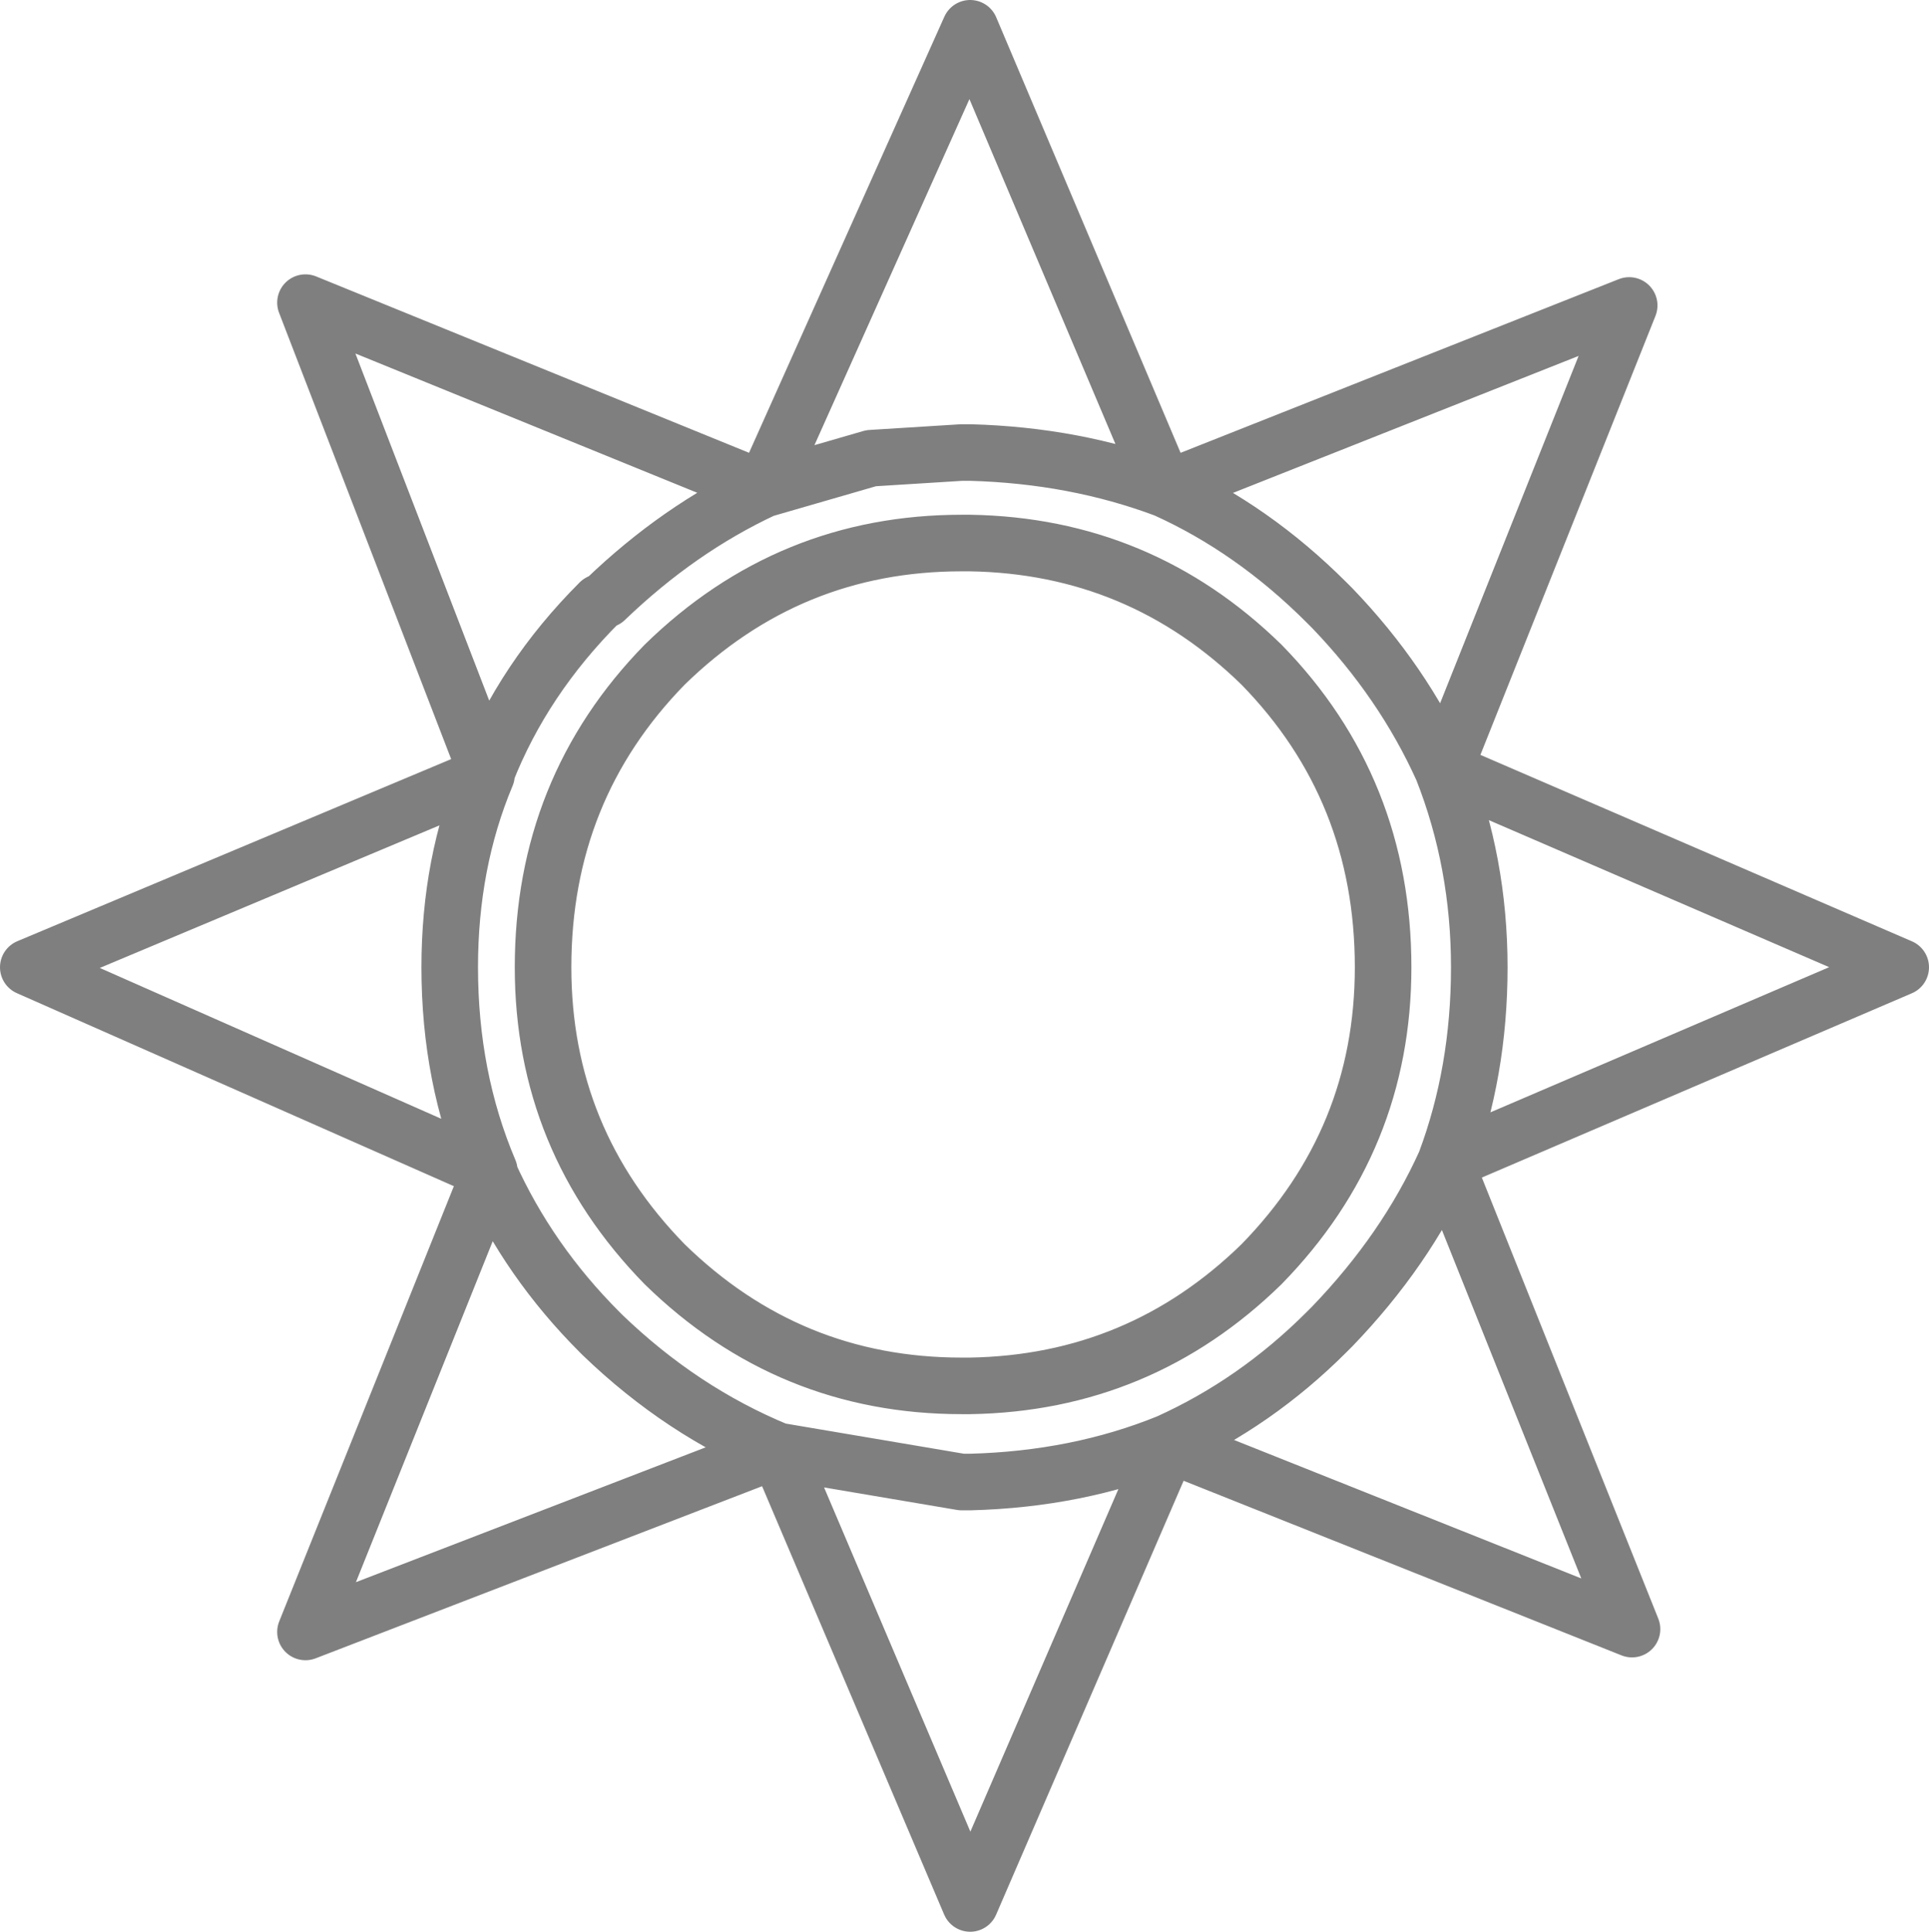 <?xml version="1.0" encoding="UTF-8" standalone="no"?>
<svg xmlns:xlink="http://www.w3.org/1999/xlink" height="34.15px" width="34.1px" xmlns="http://www.w3.org/2000/svg">
  <g transform="matrix(1.0, 0.0, 0.0, 1.0, -382.75, -236.85)">
    <path d="M403.35 245.5 Q404.9 246.2 406.2 247.5 L406.3 247.6 Q407.55 248.9 408.25 250.45 L408.3 250.4 411.55 242.25 403.35 245.5 Q401.75 244.9 399.9 244.85 L399.75 244.85 398.15 244.95 396.25 245.5 Q394.75 246.2 393.45 247.45 L393.35 247.5 Q392.0 248.85 391.35 250.5 L388.15 242.2 396.25 245.5 399.9 237.35 403.35 245.5 M408.3 257.4 L416.35 253.95 408.25 250.45 Q408.9 252.1 408.9 253.95 408.9 255.8 408.3 257.4 L411.6 265.65 403.45 262.4 403.4 262.4 399.9 270.5 396.5 262.5 396.45 262.5 388.15 265.7 391.4 257.6 Q392.1 259.15 393.35 260.4 L393.4 260.45 Q394.8 261.8 396.5 262.5 L399.75 263.05 399.9 263.05 Q401.8 263.0 403.4 262.35 404.95 261.65 406.2 260.4 L406.3 260.3 Q407.6 258.95 408.3 257.4 M405.05 259.2 Q402.9 261.3 399.9 261.35 L399.75 261.35 Q396.7 261.35 394.5 259.2 392.35 257.0 392.35 253.95 392.35 250.8 394.5 248.6 396.7 246.45 399.75 246.45 L399.9 246.45 Q402.9 246.5 405.05 248.6 407.2 250.8 407.2 253.95 407.2 257.0 405.05 259.2 M391.35 250.55 L383.25 253.95 391.4 257.55 Q390.7 255.9 390.7 253.95 390.7 252.1 391.35 250.55" fill="none" stroke="#000000" stroke-linecap="round" stroke-linejoin="round" stroke-opacity="0.502" stroke-width="1.0"/>
  </g>
</svg>
